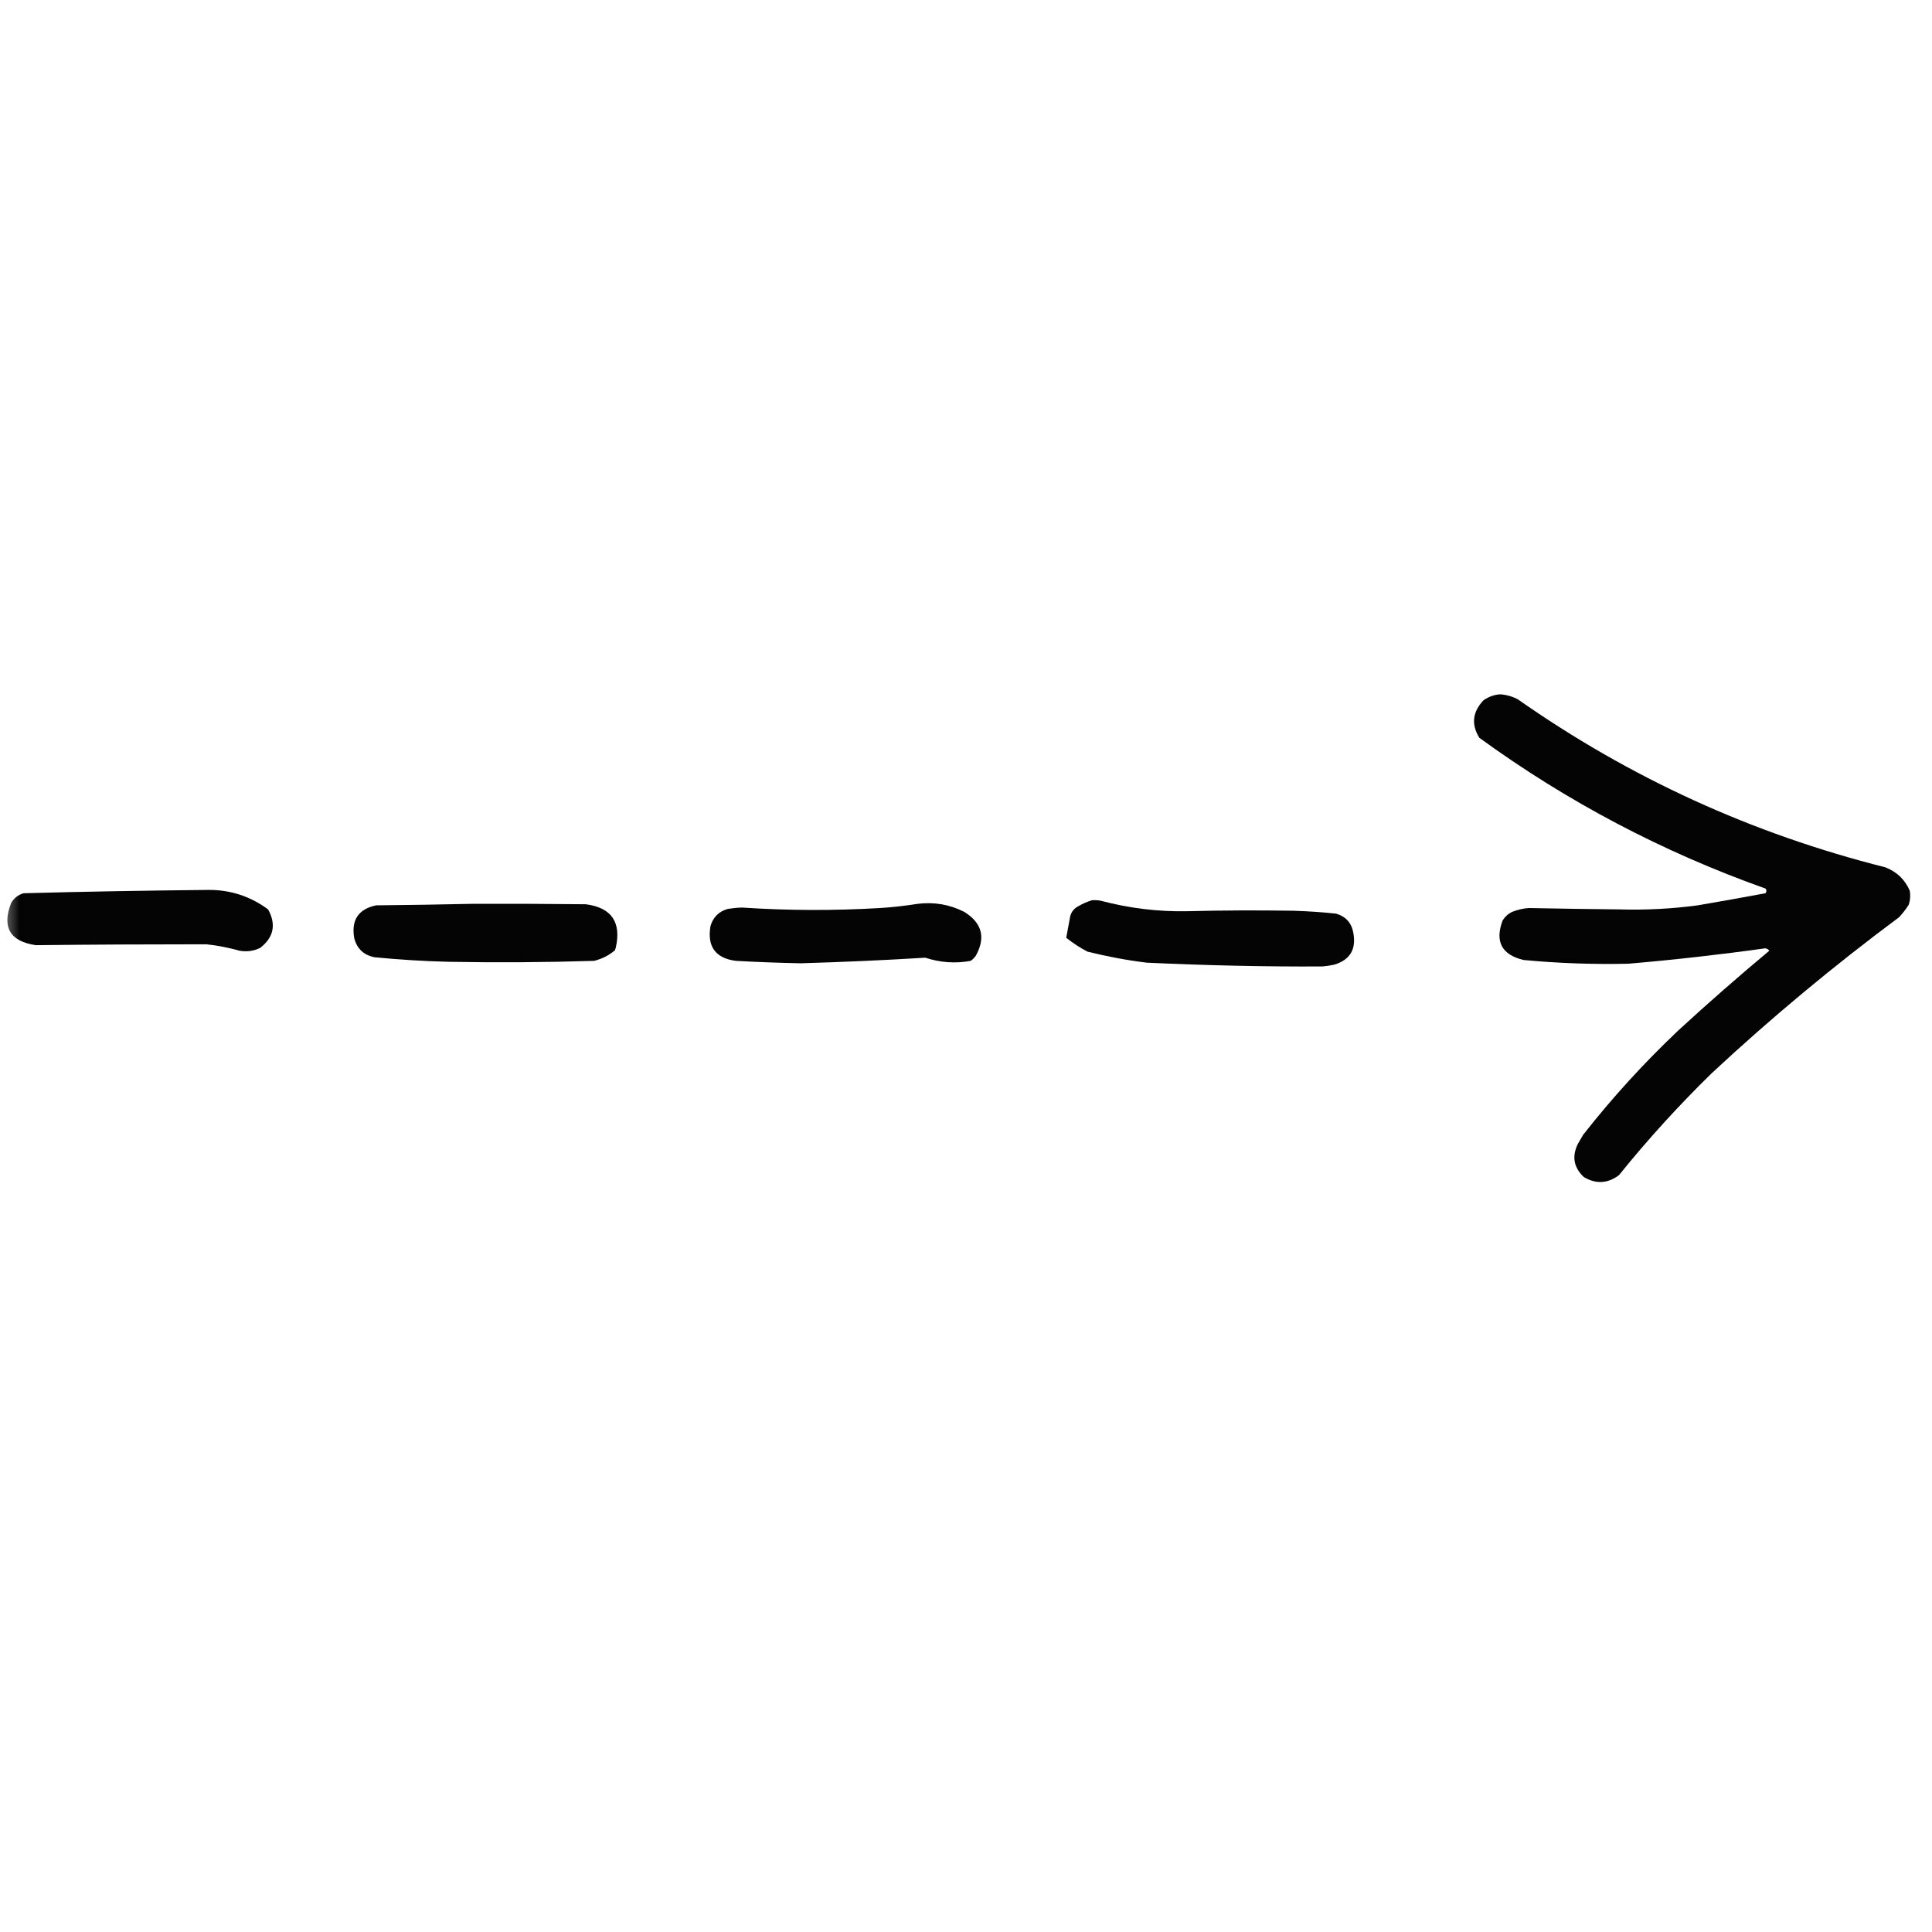 <?xml version="1.0" encoding="UTF-8"?>
<svg xmlns="http://www.w3.org/2000/svg" xmlns:xlink="http://www.w3.org/1999/xlink" width="50pt" height="50pt" viewBox="0 0 50 50" version="1.1">
<defs>
<filter id="alpha" filterUnits="objectBoundingBox" x="0%" y="0%" width="100%" height="100%">
  <feColorMatrix type="matrix" in="SourceGraphic" values="0 0 0 0 1 0 0 0 0 1 0 0 0 0 1 0 0 0 1 0"/>
</filter>
<mask id="mask0">
  <g filter="url(#alpha)">
<rect x="0" y="0" width="50" height="50" style="fill:rgb(0%,0%,0%);fill-opacity:0.984;stroke:none;"/>
  </g>
</mask>
<clipPath id="clip1">
  <rect width="50" height="50"/>
</clipPath>
<g id="surface6" clip-path="url(#clip1)">
<path style=" stroke:none;fill-rule:evenodd;fill:rgb(0%,0%,0%);fill-opacity:1;" d="M 38.828 17.969 C 38.984 17.98 39.137 18.023 39.281 18.098 C 42.176 20.129 45.344 21.578 48.789 22.445 C 49.086 22.559 49.301 22.762 49.426 23.055 C 49.445 23.18 49.438 23.297 49.398 23.414 C 49.324 23.531 49.242 23.637 49.148 23.738 C 47.461 24.992 45.844 26.336 44.301 27.773 C 43.445 28.609 42.645 29.488 41.898 30.414 C 41.605 30.633 41.301 30.648 40.988 30.461 C 40.73 30.215 40.676 29.934 40.832 29.609 C 40.879 29.527 40.926 29.449 40.973 29.367 C 41.723 28.41 42.543 27.512 43.434 26.668 C 44.203 25.961 44.988 25.273 45.789 24.605 C 45.762 24.566 45.727 24.547 45.68 24.543 C 44.504 24.707 43.324 24.84 42.141 24.941 C 41.234 24.961 40.328 24.93 39.426 24.844 C 38.863 24.707 38.684 24.367 38.887 23.824 C 38.949 23.723 39.031 23.648 39.137 23.598 C 39.277 23.543 39.422 23.508 39.57 23.5 C 40.352 23.516 41.129 23.527 41.91 23.535 C 42.59 23.555 43.266 23.52 43.938 23.43 C 44.523 23.328 45.109 23.227 45.691 23.117 C 45.723 23.074 45.723 23.035 45.691 22.996 C 43.023 22.047 40.555 20.746 38.285 19.094 C 38.07 18.746 38.109 18.422 38.395 18.121 C 38.527 18.031 38.672 17.977 38.828 17.969 Z M 38.828 17.969 "/>
</g>
<mask id="mask1">
  <g filter="url(#alpha)">
<rect x="0" y="0" width="50" height="50" style="fill:rgb(0%,0%,0%);fill-opacity:0.984;stroke:none;"/>
  </g>
</mask>
<clipPath id="clip2">
  <rect width="50" height="50"/>
</clipPath>
<g id="surface9" clip-path="url(#clip2)">
<path style=" stroke:none;fill-rule:evenodd;fill:rgb(0%,0%,0%);fill-opacity:1;" d="M 5.391 23.031 C 5.961 23.027 6.477 23.195 6.938 23.535 C 7.152 23.922 7.086 24.258 6.734 24.531 C 6.566 24.613 6.391 24.637 6.203 24.605 C 5.922 24.527 5.633 24.469 5.34 24.438 C 3.867 24.438 2.395 24.445 0.926 24.461 C 0.258 24.363 0.043 23.996 0.289 23.367 C 0.363 23.242 0.469 23.156 0.613 23.117 C 2.207 23.074 3.801 23.047 5.391 23.031 Z M 5.391 23.031 "/>
</g>
<mask id="mask2">
  <g filter="url(#alpha)">
<rect x="0" y="0" width="50" height="50" style="fill:rgb(0%,0%,0%);fill-opacity:0.984;stroke:none;"/>
  </g>
</mask>
<clipPath id="clip3">
  <rect width="50" height="50"/>
</clipPath>
<g id="surface12" clip-path="url(#clip3)">
<path style=" stroke:none;fill-rule:evenodd;fill:rgb(0%,0%,0%);fill-opacity:1;" d="M 28.266 23.297 C 28.336 23.293 28.41 23.297 28.48 23.309 C 29.215 23.504 29.965 23.598 30.727 23.582 C 31.641 23.559 32.559 23.555 33.473 23.57 C 33.844 23.582 34.211 23.605 34.578 23.645 C 34.828 23.719 34.977 23.883 35.023 24.137 C 35.105 24.566 34.941 24.84 34.531 24.965 C 34.426 24.988 34.324 25.004 34.219 25.012 C 32.703 25.02 31.191 24.984 29.68 24.914 C 29.164 24.852 28.652 24.754 28.145 24.629 C 27.949 24.527 27.766 24.406 27.594 24.27 C 27.629 24.082 27.664 23.895 27.699 23.703 C 27.734 23.59 27.801 23.508 27.906 23.453 C 28.02 23.387 28.141 23.332 28.266 23.297 Z M 28.266 23.297 "/>
</g>
<mask id="mask3">
  <g filter="url(#alpha)">
<rect x="0" y="0" width="50" height="50" style="fill:rgb(0%,0%,0%);fill-opacity:0.984;stroke:none;"/>
  </g>
</mask>
<clipPath id="clip4">
  <rect width="50" height="50"/>
</clipPath>
<g id="surface15" clip-path="url(#clip4)">
<path style=" stroke:none;fill-rule:evenodd;fill:rgb(0%,0%,0%);fill-opacity:1;" d="M 12.207 23.391 C 13.191 23.387 14.176 23.391 15.16 23.402 C 15.824 23.488 16.082 23.863 15.938 24.52 C 15.93 24.543 15.922 24.566 15.914 24.594 C 15.758 24.727 15.578 24.816 15.375 24.867 C 14.117 24.906 12.863 24.914 11.605 24.891 C 10.965 24.875 10.324 24.836 9.688 24.773 C 9.41 24.715 9.238 24.551 9.168 24.281 C 9.086 23.812 9.273 23.527 9.734 23.43 C 10.562 23.422 11.387 23.41 12.207 23.391 Z M 12.207 23.391 "/>
</g>
<mask id="mask4">
  <g filter="url(#alpha)">
<rect x="0" y="0" width="50" height="50" style="fill:rgb(0%,0%,0%);fill-opacity:0.984;stroke:none;"/>
  </g>
</mask>
<clipPath id="clip5">
  <rect width="50" height="50"/>
</clipPath>
<g id="surface18" clip-path="url(#clip5)">
<path style=" stroke:none;fill-rule:evenodd;fill:rgb(0%,0%,0%);fill-opacity:1;" d="M 23.75 23.391 C 24.176 23.34 24.574 23.406 24.953 23.598 C 25.414 23.883 25.516 24.262 25.254 24.734 C 25.215 24.789 25.172 24.832 25.121 24.867 C 24.719 24.941 24.328 24.91 23.945 24.785 C 22.867 24.852 21.793 24.898 20.715 24.93 C 20.16 24.918 19.602 24.898 19.047 24.867 C 18.52 24.801 18.297 24.5 18.387 23.969 C 18.453 23.738 18.602 23.59 18.832 23.523 C 18.957 23.504 19.086 23.488 19.215 23.488 C 20.398 23.566 21.582 23.57 22.77 23.5 C 23.102 23.48 23.43 23.441 23.75 23.391 Z M 23.75 23.391 "/>
</g>
</defs>
<g id="surface1">
<use xlink:href="#surface6" mask="url(#mask0)"/>
<use xlink:href="#surface9" mask="url(#mask1)"/>
<use xlink:href="#surface12" mask="url(#mask2)"/>
<use xlink:href="#surface15" mask="url(#mask3)"/>
<use xlink:href="#surface18" mask="url(#mask4)"/>
</g>
</svg>
